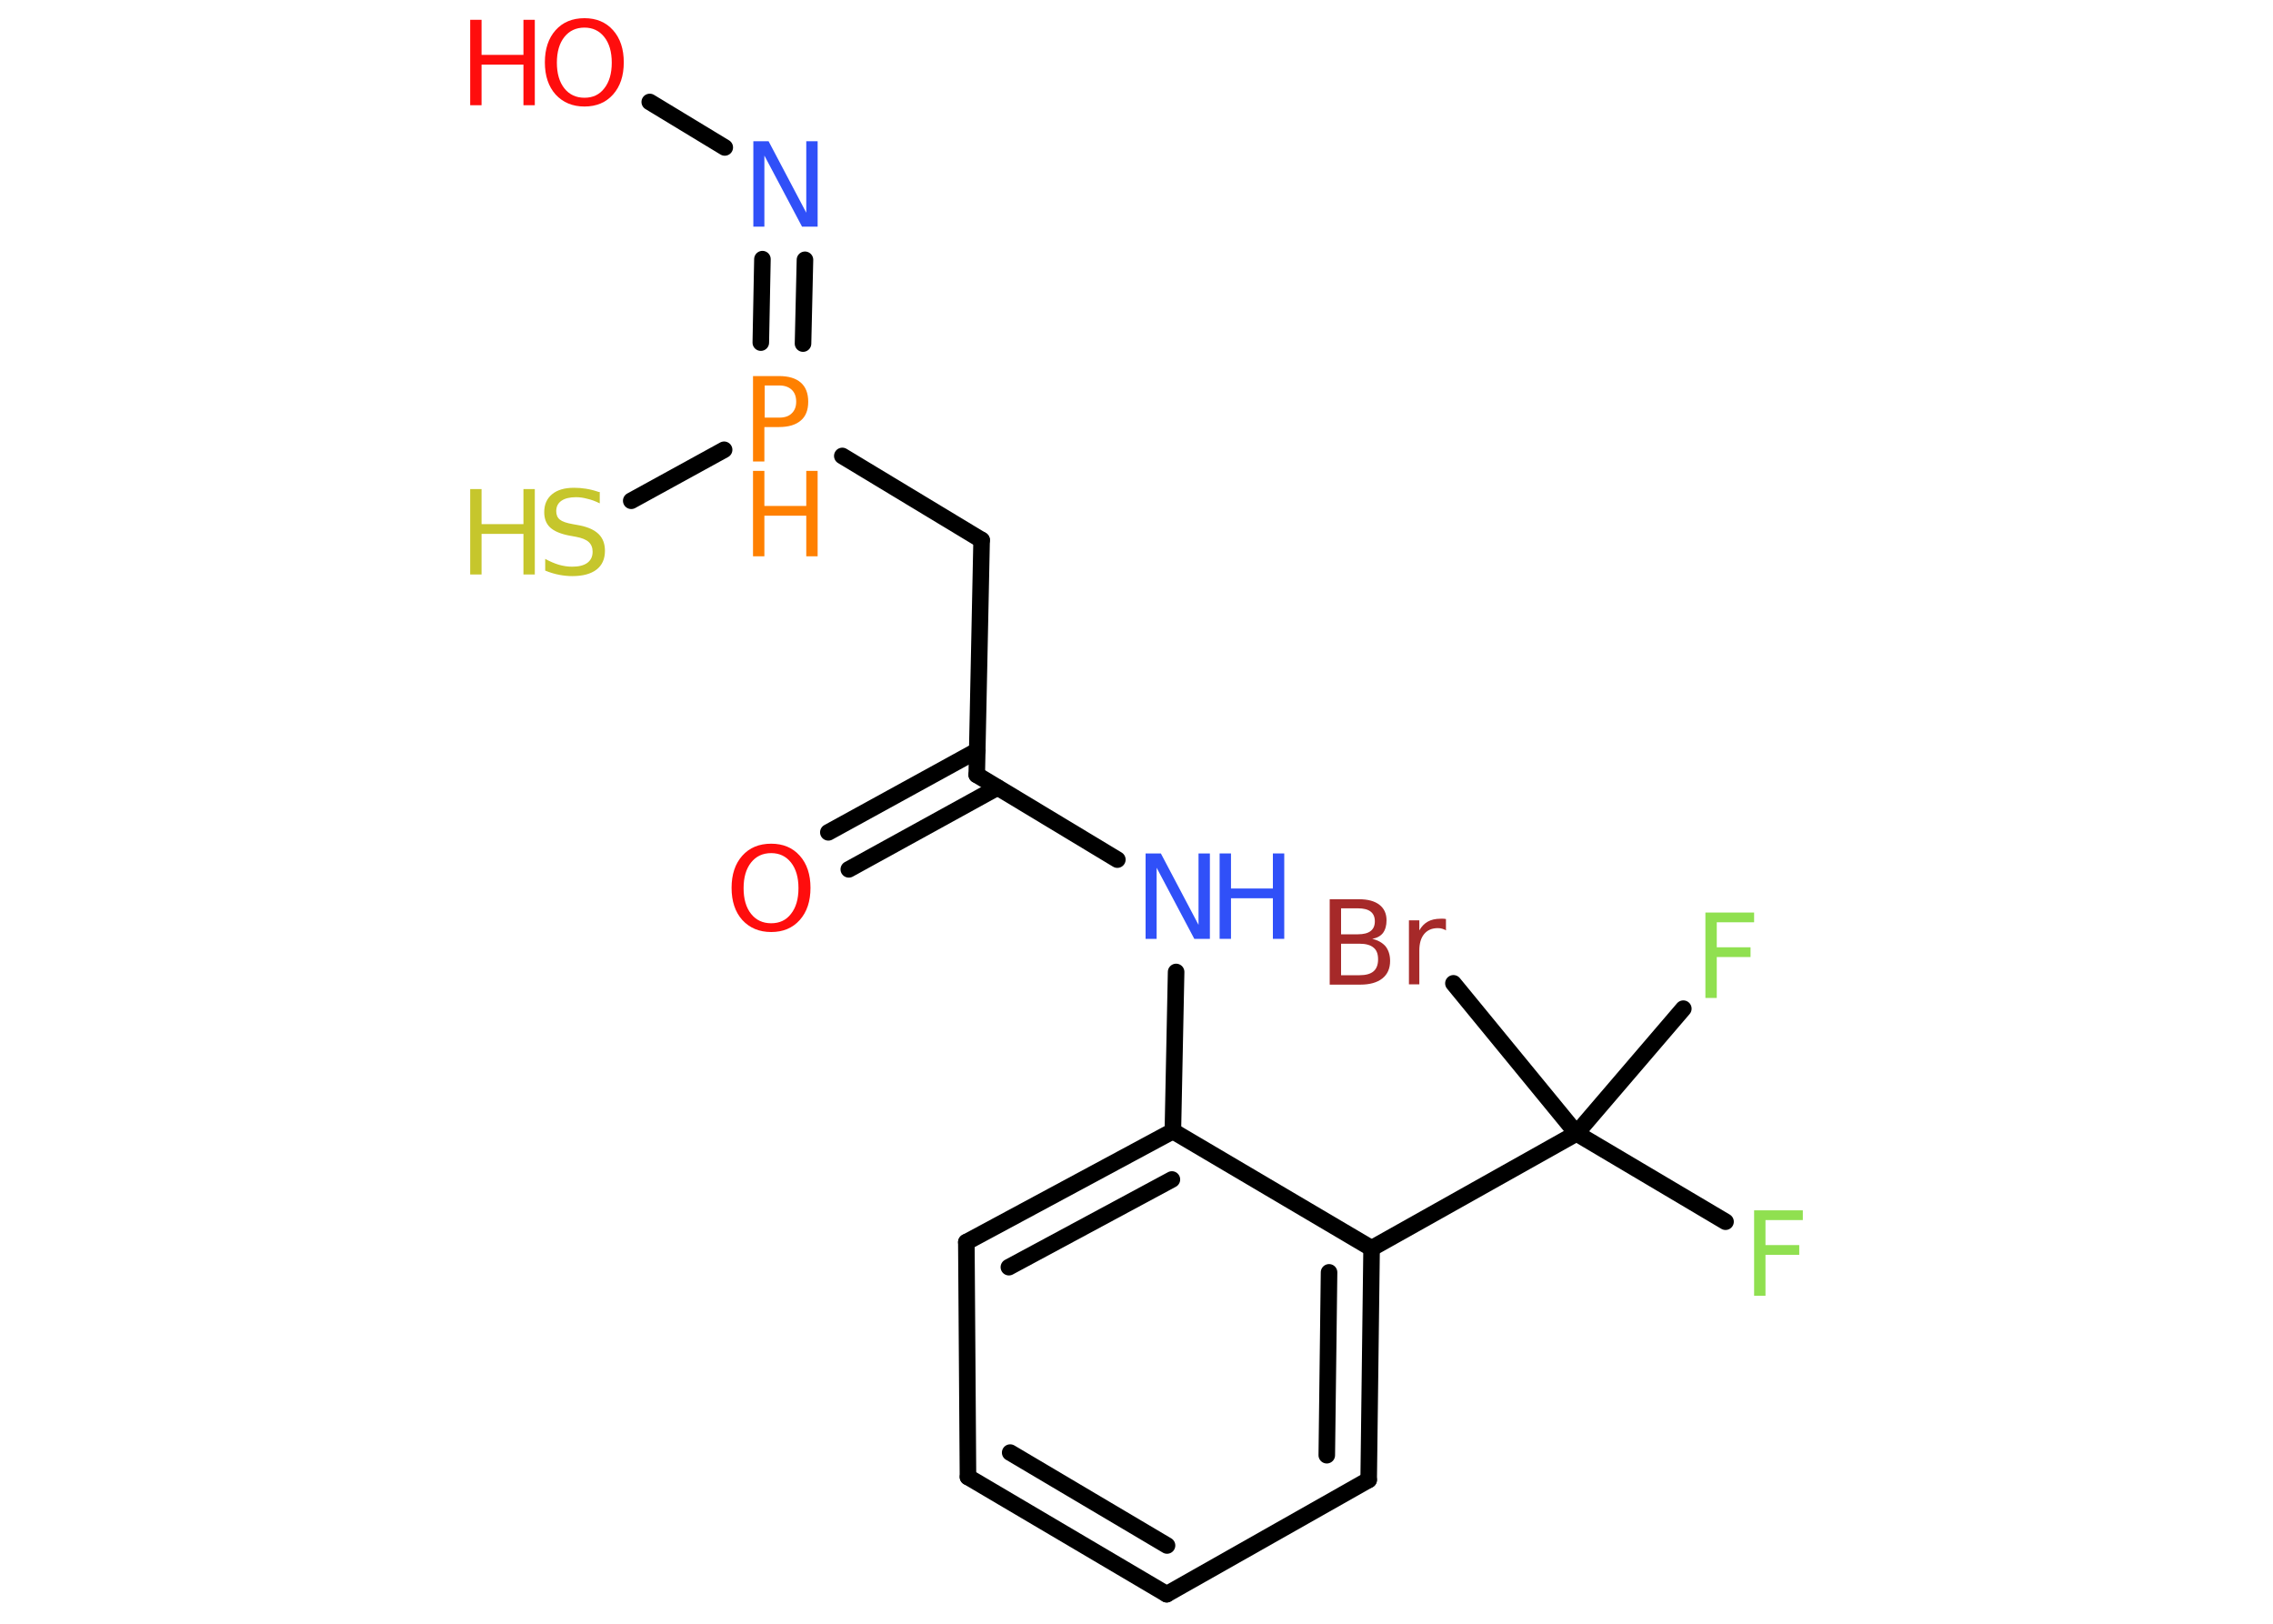 <?xml version='1.0' encoding='UTF-8'?>
<!DOCTYPE svg PUBLIC "-//W3C//DTD SVG 1.1//EN" "http://www.w3.org/Graphics/SVG/1.1/DTD/svg11.dtd">
<svg version='1.2' xmlns='http://www.w3.org/2000/svg' xmlns:xlink='http://www.w3.org/1999/xlink' width='70.0mm' height='50.0mm' viewBox='0 0 70.0 50.0'>
  <desc>Generated by the Chemistry Development Kit (http://github.com/cdk)</desc>
  <g stroke-linecap='round' stroke-linejoin='round' stroke='#000000' stroke-width='.51' fill='#FF0D0D'>
    <rect x='.0' y='.0' width='70.0' height='50.0' fill='#FFFFFF' stroke='none'/>
    <g id='mol1' class='mol'>
      <g id='mol1bnd1' class='bond'>
        <line x1='25.51' y1='25.63' x2='30.1' y2='23.11'/>
        <line x1='26.14' y1='26.77' x2='30.72' y2='24.25'/>
      </g>
      <line id='mol1bnd2' class='bond' x1='30.08' y1='23.86' x2='30.23' y2='16.63'/>
      <line id='mol1bnd3' class='bond' x1='30.23' y1='16.63' x2='25.94' y2='14.04'/>
      <line id='mol1bnd4' class='bond' x1='22.3' y1='13.85' x2='19.44' y2='15.42'/>
      <g id='mol1bnd5' class='bond'>
        <line x1='23.43' y1='10.55' x2='23.48' y2='7.98'/>
        <line x1='24.73' y1='10.58' x2='24.79' y2='8.0'/>
      </g>
      <line id='mol1bnd6' class='bond' x1='22.32' y1='4.54' x2='20.01' y2='3.14'/>
      <line id='mol1bnd7' class='bond' x1='30.08' y1='23.86' x2='34.41' y2='26.47'/>
      <line id='mol1bnd8' class='bond' x1='36.22' y1='29.93' x2='36.12' y2='34.83'/>
      <g id='mol1bnd9' class='bond'>
        <line x1='36.12' y1='34.83' x2='29.76' y2='38.25'/>
        <line x1='36.09' y1='36.32' x2='31.07' y2='39.02'/>
      </g>
      <line id='mol1bnd10' class='bond' x1='29.76' y1='38.25' x2='29.81' y2='45.48'/>
      <g id='mol1bnd11' class='bond'>
        <line x1='29.81' y1='45.48' x2='35.93' y2='49.09'/>
        <line x1='31.11' y1='44.73' x2='35.94' y2='47.59'/>
      </g>
      <line id='mol1bnd12' class='bond' x1='35.93' y1='49.09' x2='42.15' y2='45.57'/>
      <g id='mol1bnd13' class='bond'>
        <line x1='42.15' y1='45.57' x2='42.24' y2='38.44'/>
        <line x1='40.86' y1='44.81' x2='40.93' y2='39.18'/>
      </g>
      <line id='mol1bnd14' class='bond' x1='36.12' y1='34.83' x2='42.24' y2='38.44'/>
      <line id='mol1bnd15' class='bond' x1='42.24' y1='38.44' x2='48.55' y2='34.9'/>
      <line id='mol1bnd16' class='bond' x1='48.55' y1='34.9' x2='53.14' y2='37.62'/>
      <line id='mol1bnd17' class='bond' x1='48.55' y1='34.9' x2='51.84' y2='31.06'/>
      <line id='mol1bnd18' class='bond' x1='48.55' y1='34.9' x2='44.76' y2='30.28'/>
      <path id='mol1atm1' class='atom' d='M23.75 26.27q-.39 .0 -.62 .29q-.23 .29 -.23 .79q.0 .5 .23 .79q.23 .29 .62 .29q.39 .0 .61 -.29q.23 -.29 .23 -.79q.0 -.5 -.23 -.79q-.23 -.29 -.61 -.29zM23.75 25.98q.55 .0 .88 .37q.33 .37 .33 .99q.0 .62 -.33 .99q-.33 .37 -.88 .37q-.55 .0 -.89 -.37q-.33 -.37 -.33 -.99q.0 -.62 .33 -.99q.33 -.37 .89 -.37z' stroke='none'/>
      <g id='mol1atm4' class='atom'>
        <path d='M23.55 11.87v.99h.45q.25 .0 .38 -.13q.14 -.13 .14 -.36q.0 -.24 -.14 -.37q-.14 -.13 -.38 -.13h-.45zM23.19 11.58h.8q.44 .0 .67 .2q.23 .2 .23 .59q.0 .39 -.23 .58q-.23 .2 -.67 .2h-.45v1.06h-.35v-2.63z' stroke='none' fill='#FF8000'/>
        <path d='M23.19 14.5h.35v1.08h1.29v-1.08h.35v2.63h-.35v-1.25h-1.29v1.25h-.35v-2.63z' stroke='none' fill='#FF8000'/>
      </g>
      <g id='mol1atm5' class='atom'>
        <path d='M18.47 15.15v.35q-.2 -.1 -.38 -.14q-.18 -.05 -.35 -.05q-.29 .0 -.45 .11q-.16 .11 -.16 .32q.0 .17 .11 .26q.11 .09 .4 .14l.22 .04q.39 .08 .58 .27q.19 .19 .19 .51q.0 .38 -.26 .58q-.26 .2 -.75 .2q-.19 .0 -.4 -.04q-.21 -.04 -.43 -.13v-.36q.22 .12 .42 .18q.21 .06 .41 .06q.31 .0 .47 -.12q.16 -.12 .16 -.34q.0 -.19 -.12 -.3q-.12 -.11 -.39 -.16l-.22 -.04q-.4 -.08 -.58 -.25q-.18 -.17 -.18 -.47q.0 -.35 .24 -.55q.24 -.2 .68 -.2q.18 .0 .37 .03q.19 .03 .39 .1z' stroke='none' fill='#C6C62C'/>
        <path d='M14.48 15.06h.35v1.08h1.29v-1.08h.35v2.63h-.35v-1.25h-1.29v1.25h-.35v-2.63z' stroke='none' fill='#C6C62C'/>
      </g>
      <path id='mol1atm6' class='atom' d='M23.19 4.35h.48l1.16 2.2v-2.2h.35v2.63h-.48l-1.16 -2.19v2.19h-.34v-2.63z' stroke='none' fill='#3050F8'/>
      <g id='mol1atm7' class='atom'>
        <path d='M18.0 .85q-.39 .0 -.62 .29q-.23 .29 -.23 .79q.0 .5 .23 .79q.23 .29 .62 .29q.39 .0 .61 -.29q.23 -.29 .23 -.79q.0 -.5 -.23 -.79q-.23 -.29 -.61 -.29zM18.0 .56q.55 .0 .88 .37q.33 .37 .33 .99q.0 .62 -.33 .99q-.33 .37 -.88 .37q-.55 .0 -.89 -.37q-.33 -.37 -.33 -.99q.0 -.62 .33 -.99q.33 -.37 .89 -.37z' stroke='none'/>
        <path d='M14.48 .61h.35v1.08h1.29v-1.08h.35v2.63h-.35v-1.25h-1.29v1.25h-.35v-2.63z' stroke='none'/>
      </g>
      <g id='mol1atm8' class='atom'>
        <path d='M35.27 26.28h.48l1.16 2.2v-2.2h.35v2.63h-.48l-1.16 -2.19v2.19h-.34v-2.63z' stroke='none' fill='#3050F8'/>
        <path d='M37.56 26.28h.35v1.08h1.29v-1.08h.35v2.63h-.35v-1.25h-1.29v1.25h-.35v-2.63z' stroke='none' fill='#3050F8'/>
      </g>
      <path id='mol1atm16' class='atom' d='M54.01 37.27h1.51v.3h-1.15v.77h1.04v.3h-1.04v1.26h-.35v-2.63z' stroke='none' fill='#90E050'/>
      <path id='mol1atm17' class='atom' d='M52.51 28.1h1.51v.3h-1.15v.77h1.04v.3h-1.04v1.26h-.35v-2.63z' stroke='none' fill='#90E050'/>
      <path id='mol1atm18' class='atom' d='M41.3 29.06v.97h.57q.29 .0 .43 -.12q.14 -.12 .14 -.37q.0 -.25 -.14 -.36q-.14 -.12 -.43 -.12h-.57zM41.3 27.98v.79h.52q.26 .0 .39 -.1q.13 -.1 .13 -.3q.0 -.2 -.13 -.3q-.13 -.1 -.39 -.1h-.52zM40.95 27.69h.9q.41 .0 .63 .17q.22 .17 .22 .48q.0 .24 -.11 .39q-.11 .14 -.33 .18q.26 .06 .41 .23q.14 .18 .14 .45q.0 .35 -.24 .54q-.24 .19 -.68 .19h-.94v-2.63zM44.54 28.65q-.06 -.03 -.12 -.05q-.06 -.02 -.14 -.02q-.27 .0 -.42 .18q-.15 .18 -.15 .51v1.04h-.32v-1.97h.32v.31q.1 -.18 .26 -.27q.16 -.09 .4 -.09q.03 .0 .07 .0q.04 .0 .09 .01v.33z' stroke='none' fill='#A62929'/>
    </g>
  </g>
</svg>
